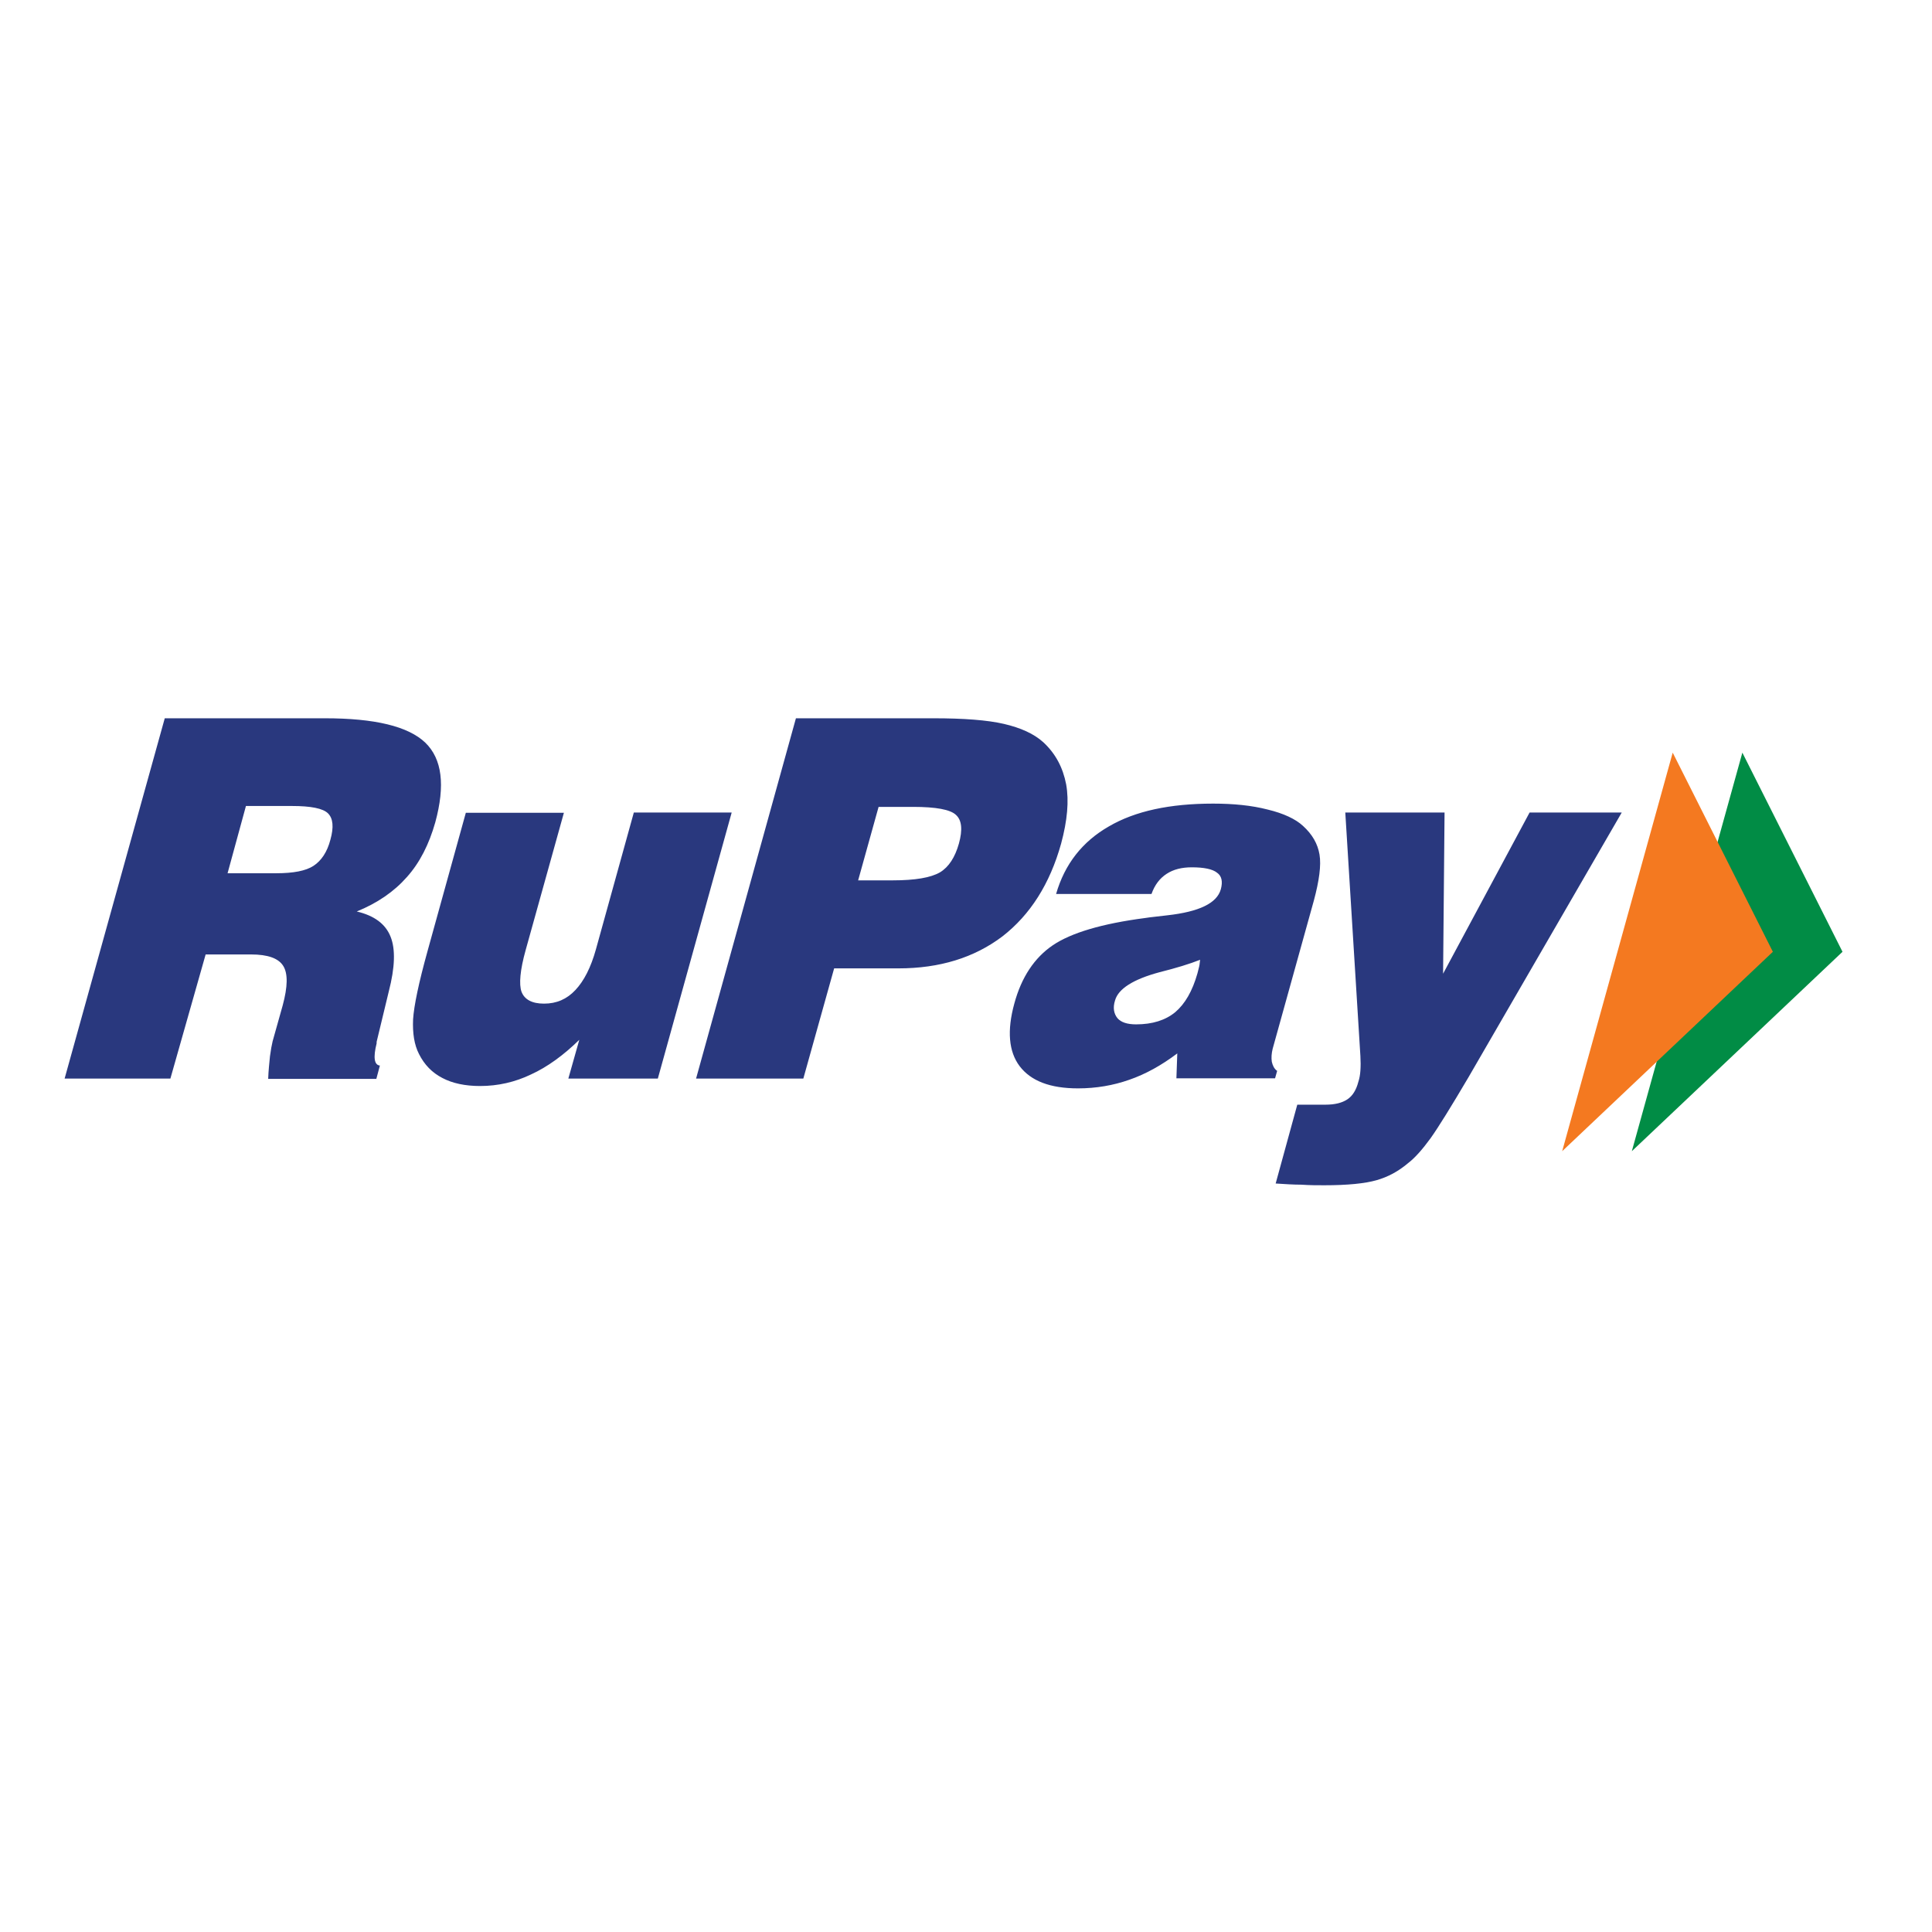 <svg width="60" height="60" viewBox="0 0 100 100" fill="none" xmlns="http://www.w3.org/2000/svg">
<path d="M90.184 38.957L95.368 49.264L84.463 59.586L90.184 38.957Z" fill="#018C45"/>
<path d="M86.579 38.957L91.763 49.264L80.858 59.586L86.579 38.957Z" fill="#F47920"/>
<path d="M11.779 45.199H14.295C15.184 45.199 15.828 45.077 16.227 44.816C16.626 44.555 16.933 44.11 17.101 43.466C17.285 42.807 17.239 42.362 16.979 42.101C16.718 41.84 16.089 41.718 15.108 41.718H12.73L11.779 45.199ZM3.344 55.828L8.528 37.178H16.81C19.402 37.178 21.12 37.592 22.009 38.435C22.884 39.279 23.052 40.644 22.531 42.561C22.209 43.696 21.733 44.647 21.058 45.399C20.399 46.15 19.525 46.748 18.466 47.178C19.371 47.392 19.954 47.822 20.215 48.481C20.476 49.126 20.445 50.077 20.123 51.319L19.494 53.926V54.003C19.31 54.739 19.371 55.123 19.663 55.153L19.479 55.843H13.881C13.896 55.399 13.942 55.015 13.973 54.678C14.019 54.34 14.065 54.08 14.111 53.895L14.632 52.04C14.893 51.073 14.908 50.399 14.663 50C14.417 49.601 13.865 49.402 12.991 49.402H10.644L8.819 55.828H3.344ZM37.868 42.07L34.049 55.828H29.417L29.985 53.819C29.172 54.616 28.328 55.23 27.485 55.613C26.657 56.012 25.767 56.212 24.847 56.212C24.08 56.212 23.42 56.073 22.899 55.797C22.362 55.521 21.963 55.107 21.687 54.555C21.442 54.08 21.35 53.481 21.381 52.761C21.427 52.055 21.672 50.874 22.132 49.218L24.111 42.07H29.187L27.209 49.172C26.917 50.215 26.856 50.951 26.994 51.334C27.147 51.733 27.531 51.948 28.16 51.948C28.804 51.948 29.341 51.718 29.785 51.242C30.23 50.767 30.583 50.077 30.844 49.141L32.807 42.055H37.868V42.07ZM44.417 45.567H46.212C47.362 45.567 48.175 45.429 48.651 45.153C49.111 44.877 49.433 44.371 49.632 43.666C49.831 42.945 49.785 42.454 49.479 42.178C49.187 41.902 48.451 41.764 47.255 41.764H45.476L44.417 45.567ZM36.028 55.828L41.197 37.178H48.313C49.877 37.178 51.105 37.27 51.963 37.469C52.822 37.669 53.513 37.975 54.003 38.42C54.632 39.003 55.016 39.724 55.184 40.598C55.338 41.457 55.246 42.469 54.923 43.666C54.341 45.751 53.328 47.346 51.887 48.466C50.43 49.57 48.635 50.123 46.503 50.123H43.175L41.58 55.828H36.028ZM62.117 49.678C61.58 49.892 60.874 50.107 60.016 50.322C58.651 50.69 57.884 51.181 57.715 51.779C57.592 52.162 57.654 52.469 57.838 52.699C58.022 52.914 58.344 53.021 58.804 53.021C59.647 53.021 60.322 52.807 60.828 52.392C61.334 51.963 61.718 51.303 61.979 50.383C62.025 50.184 62.071 50.046 62.086 49.938L62.117 49.678ZM60.89 55.828L60.936 54.524C60.123 55.138 59.295 55.598 58.451 55.889C57.623 56.181 56.733 56.334 55.798 56.334C54.356 56.334 53.359 55.951 52.776 55.184C52.209 54.432 52.117 53.343 52.5 51.948C52.868 50.583 53.543 49.57 54.494 48.926C55.445 48.282 57.04 47.807 59.279 47.515C59.555 47.469 59.939 47.438 60.414 47.377C62.071 47.193 62.991 46.748 63.19 46.027C63.298 45.629 63.236 45.337 62.991 45.169C62.761 44.984 62.316 44.892 61.687 44.892C61.166 44.892 60.736 45 60.384 45.23C60.031 45.46 59.77 45.797 59.601 46.273H54.663C55.108 44.724 56.028 43.558 57.393 42.776C58.758 41.978 60.552 41.595 62.792 41.595C63.834 41.595 64.785 41.687 65.614 41.902C66.442 42.101 67.055 42.392 67.439 42.745C67.93 43.19 68.206 43.681 68.298 44.233C68.39 44.785 68.282 45.583 68.006 46.61L65.874 54.279C65.813 54.524 65.798 54.754 65.828 54.954C65.874 55.153 65.951 55.322 66.105 55.429L65.997 55.813H60.89V55.828ZM66.028 61.258L67.147 57.178H68.605C69.095 57.178 69.463 57.086 69.74 56.902C70.016 56.718 70.2 56.411 70.307 55.997C70.368 55.813 70.399 55.629 70.414 55.414C70.43 55.184 70.43 54.938 70.414 54.662L69.632 42.055H74.77L74.694 50.399L79.172 42.055H83.942L76.013 55.751C75.108 57.285 74.463 58.328 74.049 58.911C73.635 59.478 73.252 59.923 72.868 60.215C72.377 60.629 71.841 60.92 71.243 61.089C70.644 61.258 69.755 61.349 68.543 61.349C68.19 61.349 67.792 61.349 67.362 61.319C66.948 61.319 66.488 61.288 66.028 61.258Z" fill="#29387E"/>
</svg>
